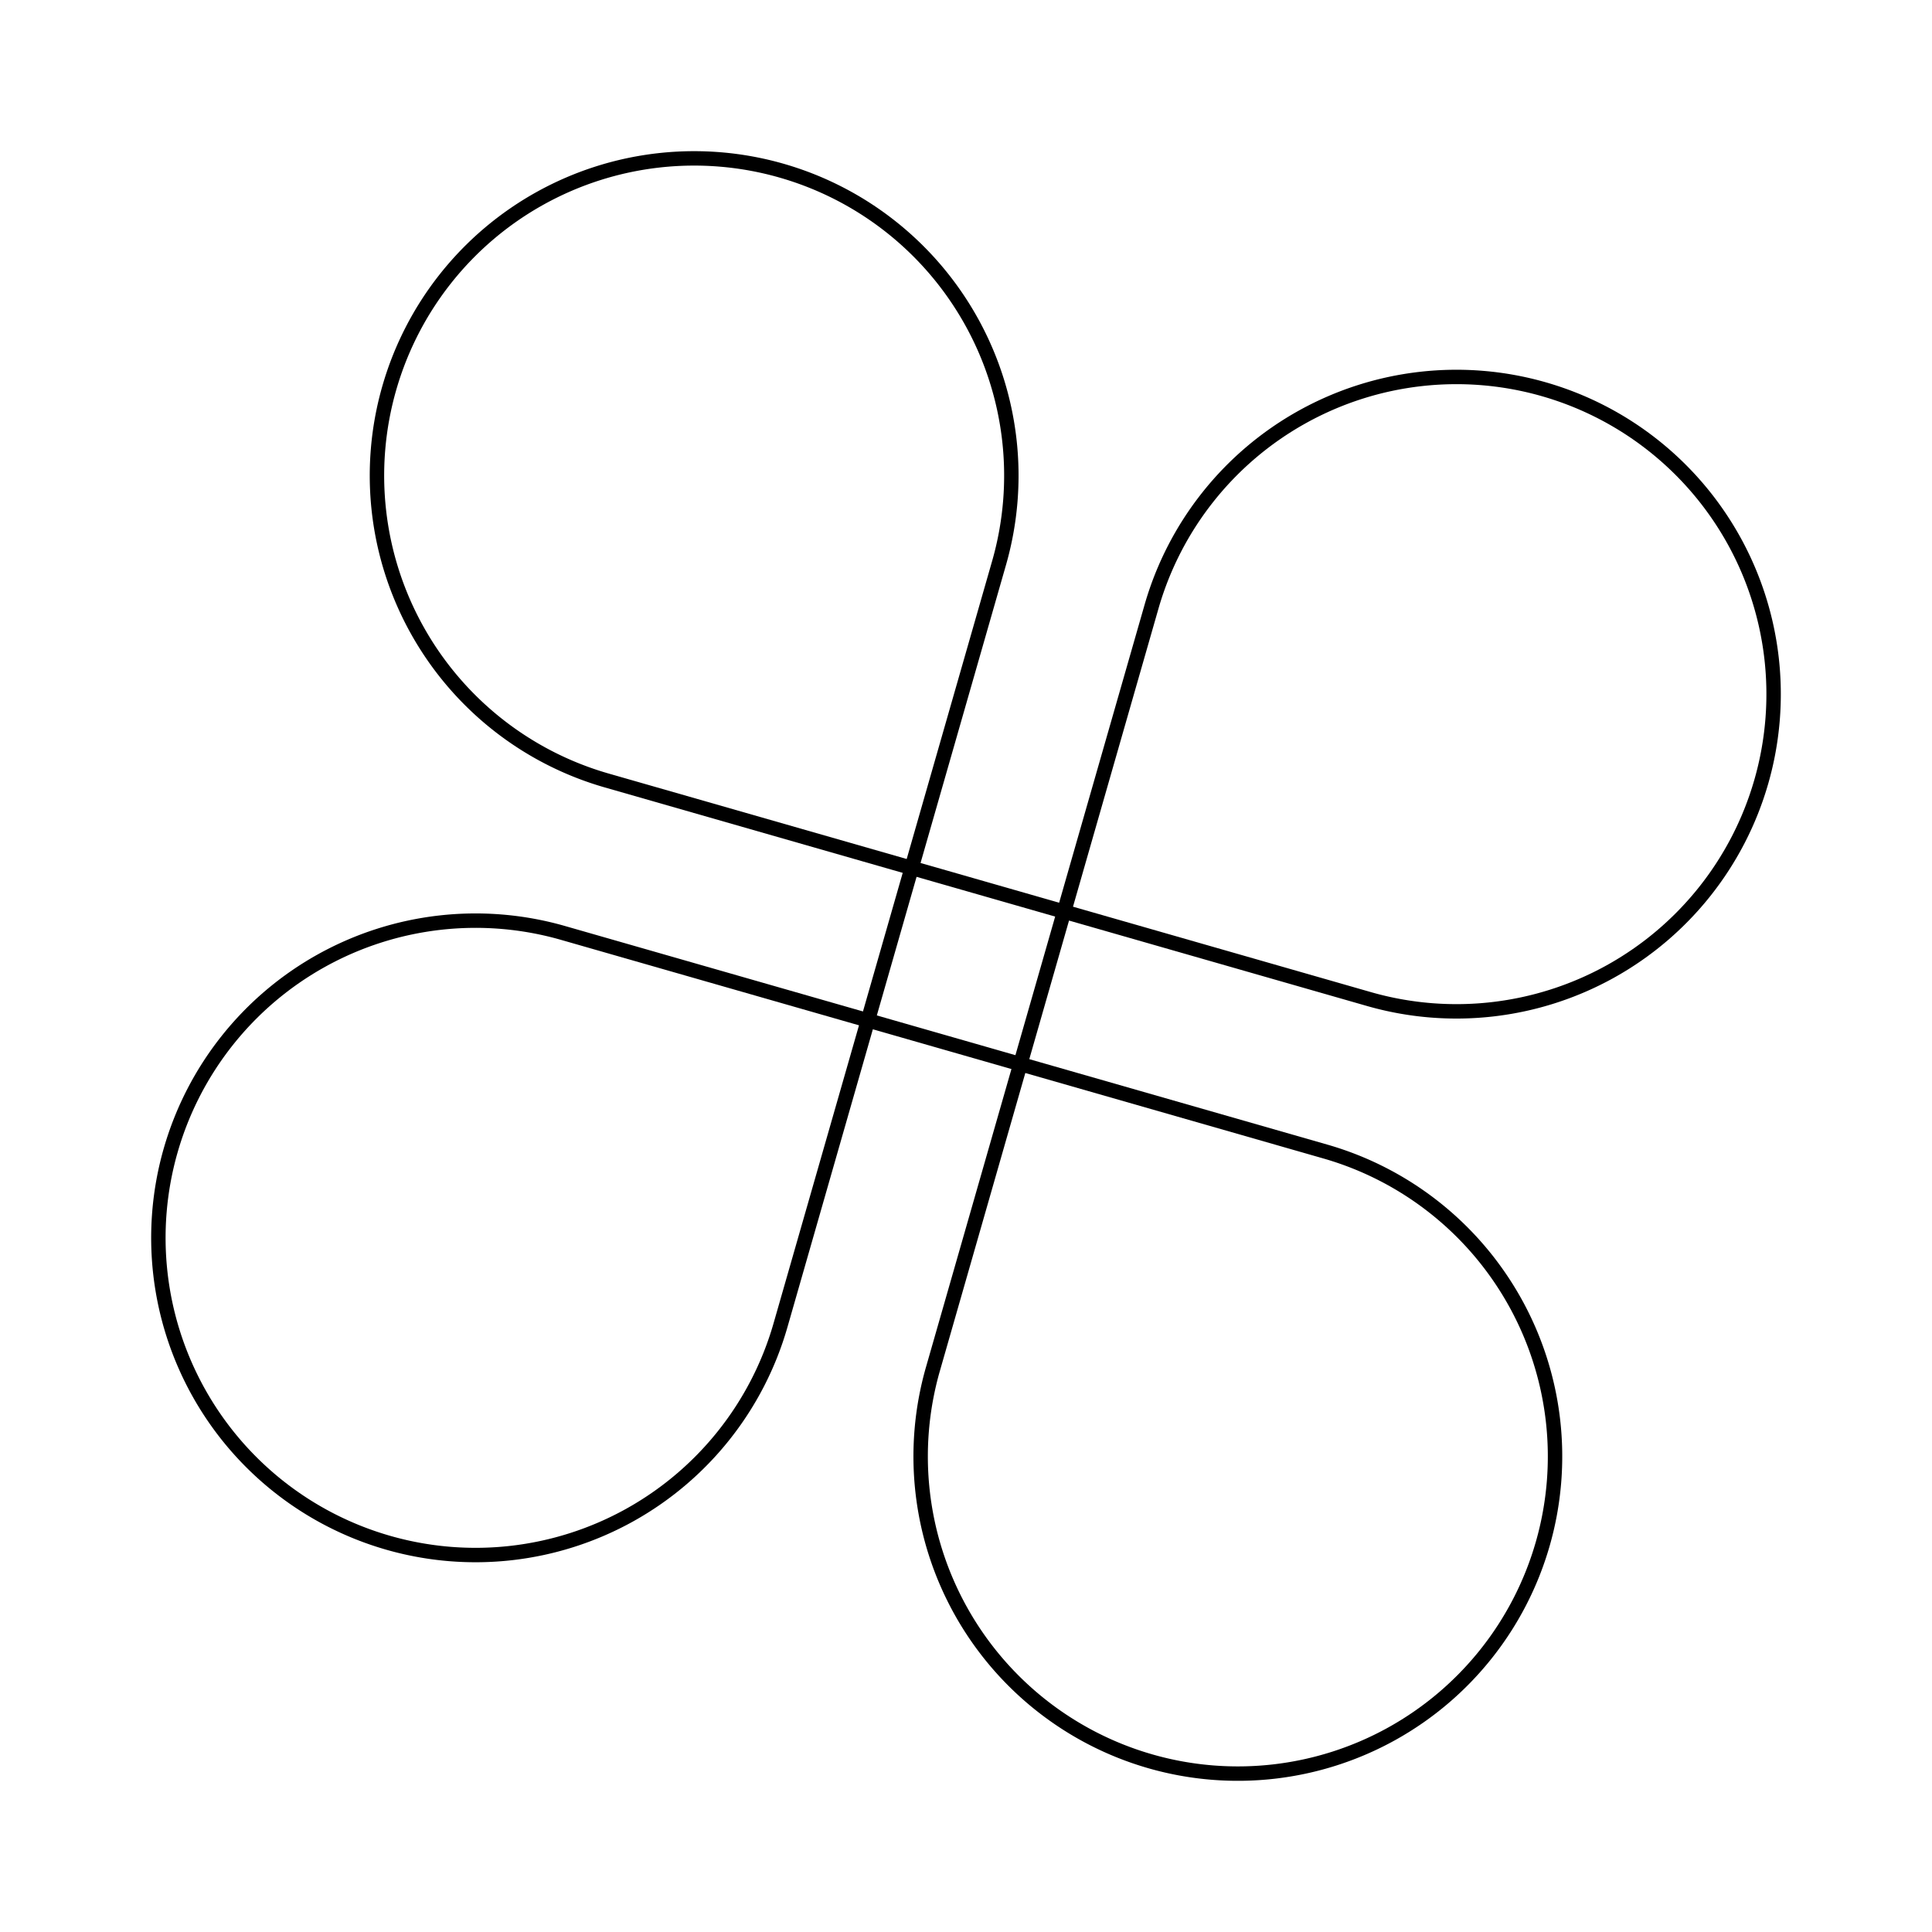 <svg xmlns="http://www.w3.org/2000/svg" viewBox="0 0 134 134">
  <!--numberOfSides = 4, lengthOfStraightEdge = 11, radiusOfLoop = 22, angleOfRotation = 16, color = #ff00cc-->
  <defs>
    <style>
        #loopedHook1d {
          stroke: currentColor;
          stroke-width: 1px;
          fill: none;
        }
      </style>
    <path id="loopedHook1d" d="         M 61.5 61.5         L 72.5 61.5         L 94.5 61.5         A 22 22         0 1 0         72.5 39.5         L 72.5 61.5         "/>
  </defs>
  <use href="#loopedHook1d" transform="rotate(16, 67, 67)"/>
  <use href="#loopedHook1d" transform="rotate(106, 67, 67)"/>
  <use href="#loopedHook1d" transform="rotate(196, 67, 67)"/>
  <use href="#loopedHook1d" transform="rotate(286, 67, 67)"/>
</svg>
